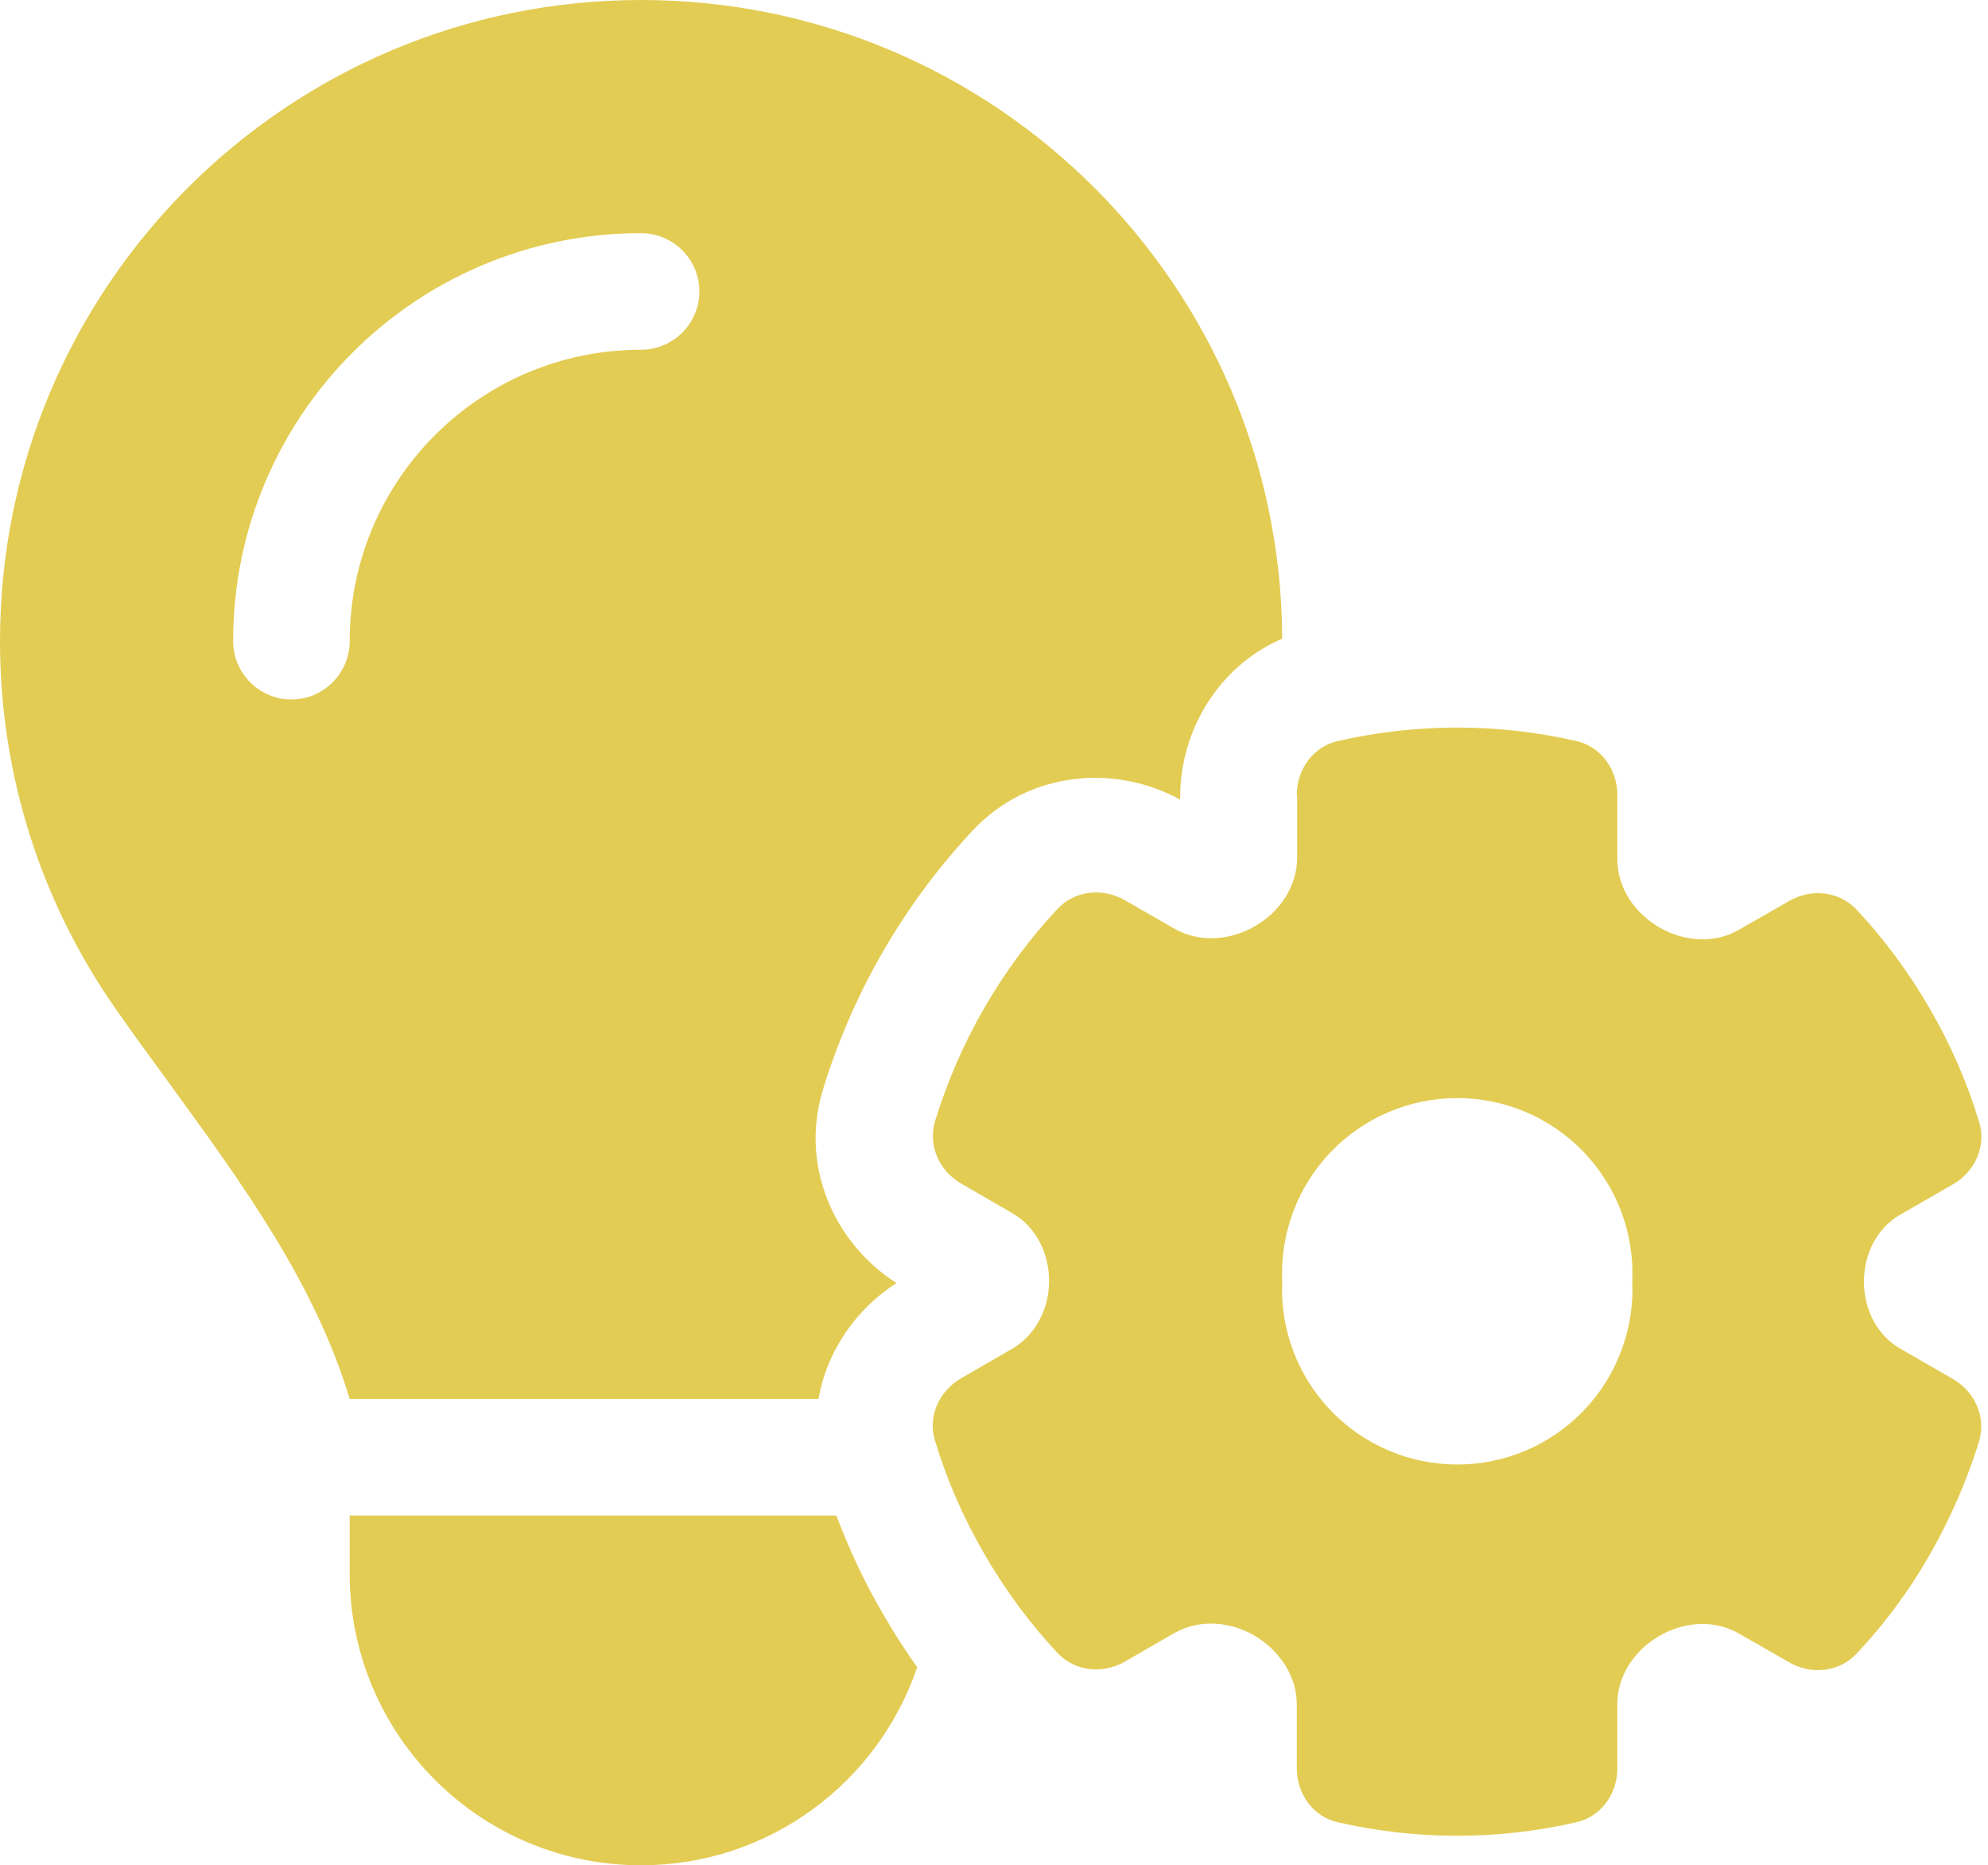 <svg width='194' height='182' viewBox='0 0 194 182' fill='none' xmlns='http://www.w3.org/2000/svg'><path id='Vector' d='M87.481 125.196C83.571 127.684 80.692 131.808 79.874 136.5H34.125C30.712 125.161 23.639 115.492 16.636 105.859C14.787 103.335 12.939 100.811 11.162 98.252C4.123 88.121 0 75.822 0 62.562C0 28.011 28.011 0 62.562 0C97.043 0 124.983 27.869 125.125 62.314C118.798 65.051 115.172 71.414 115.172 77.706V78.025C108.916 74.577 100.42 75.111 94.839 81.118C91.569 84.637 88.654 88.547 86.166 92.848C83.677 97.15 81.758 101.629 80.336 106.214C77.954 113.892 81.545 121.393 87.445 125.161L87.481 125.196ZM34.125 147.875H81.616C82.86 151.145 84.353 154.38 86.166 157.473C87.197 159.25 88.299 160.992 89.507 162.663C85.704 173.895 75.075 182 62.562 182C46.851 182 34.125 169.274 34.125 153.562V147.875ZM34.125 62.562C34.125 46.851 46.851 34.125 62.562 34.125C65.691 34.125 68.25 31.566 68.25 28.438C68.25 25.309 65.691 22.75 62.562 22.75C40.559 22.75 22.75 40.559 22.75 62.562C22.75 65.691 25.309 68.25 28.438 68.25C31.566 68.25 34.125 65.691 34.125 62.562ZM126.547 77.563C126.547 75.075 128.147 72.835 130.564 72.302C134.296 71.449 138.206 70.987 142.188 70.987C146.169 70.987 150.079 71.449 153.811 72.302C156.229 72.835 157.828 75.075 157.828 77.563V83.855C157.828 86.628 159.534 89.116 161.952 90.502C164.369 91.889 167.319 92.102 169.701 90.716L174.606 87.907C176.775 86.663 179.476 86.948 181.183 88.76C183.884 91.64 186.266 94.875 188.327 98.429C190.389 101.984 191.989 105.681 193.126 109.449C193.873 111.83 192.735 114.319 190.567 115.563L185.448 118.513C183.138 119.829 181.893 122.388 181.893 125.054C181.893 127.72 183.138 130.279 185.448 131.595L190.567 134.545C192.735 135.789 193.837 138.277 193.126 140.659C191.953 144.427 190.354 148.124 188.327 151.679C186.301 155.233 183.884 158.468 181.183 161.347C179.476 163.16 176.739 163.445 174.606 162.2L169.701 159.392C167.319 158.006 164.333 158.219 161.952 159.605C159.534 160.992 157.828 163.48 157.828 166.253V172.545C157.828 175.033 156.229 177.272 153.811 177.805C150.079 178.659 146.169 179.121 142.188 179.121C138.206 179.121 134.296 178.659 130.564 177.805C128.147 177.272 126.547 175.033 126.547 172.545V166.288C126.547 163.48 124.805 160.992 122.388 159.57C119.971 158.184 116.985 157.97 114.568 159.357L109.769 162.129C107.6 163.373 104.899 163.089 103.193 161.276C100.491 158.397 98.109 155.162 96.048 151.607C93.986 148.053 92.386 144.356 91.249 140.588C90.502 138.206 91.64 135.718 93.808 134.474L98.785 131.595C101.095 130.244 102.375 127.649 102.375 124.983C102.375 122.317 101.131 119.722 98.785 118.371L93.808 115.492C91.64 114.248 90.538 111.759 91.249 109.378C92.422 105.61 93.986 101.913 96.048 98.358C98.109 94.803 100.491 91.569 103.193 88.689C104.899 86.877 107.6 86.592 109.769 87.836L114.603 90.609C117.02 91.995 120.006 91.782 122.424 90.396C124.876 89.009 126.583 86.486 126.583 83.677V77.563H126.547ZM159.286 125.018C159.391 122.71 159.027 120.404 158.216 118.24C157.406 116.076 156.164 114.099 154.568 112.428C152.972 110.757 151.053 109.427 148.928 108.518C146.803 107.609 144.516 107.141 142.205 107.141C139.894 107.141 137.607 107.609 135.483 108.518C133.358 109.427 131.439 110.757 129.843 112.428C128.246 114.099 127.005 116.076 126.194 118.24C125.383 120.404 125.02 122.71 125.125 125.018C125.02 127.327 125.383 129.633 126.194 131.797C127.005 133.961 128.246 135.938 129.843 137.609C131.439 139.28 133.358 140.61 135.483 141.519C137.607 142.427 139.894 142.896 142.205 142.896C144.516 142.896 146.803 142.427 148.928 141.519C151.053 140.61 152.972 139.28 154.568 137.609C156.164 135.938 157.406 133.961 158.216 131.797C159.027 129.633 159.391 127.327 159.286 125.018Z' fill='#E3CC53'/></svg>